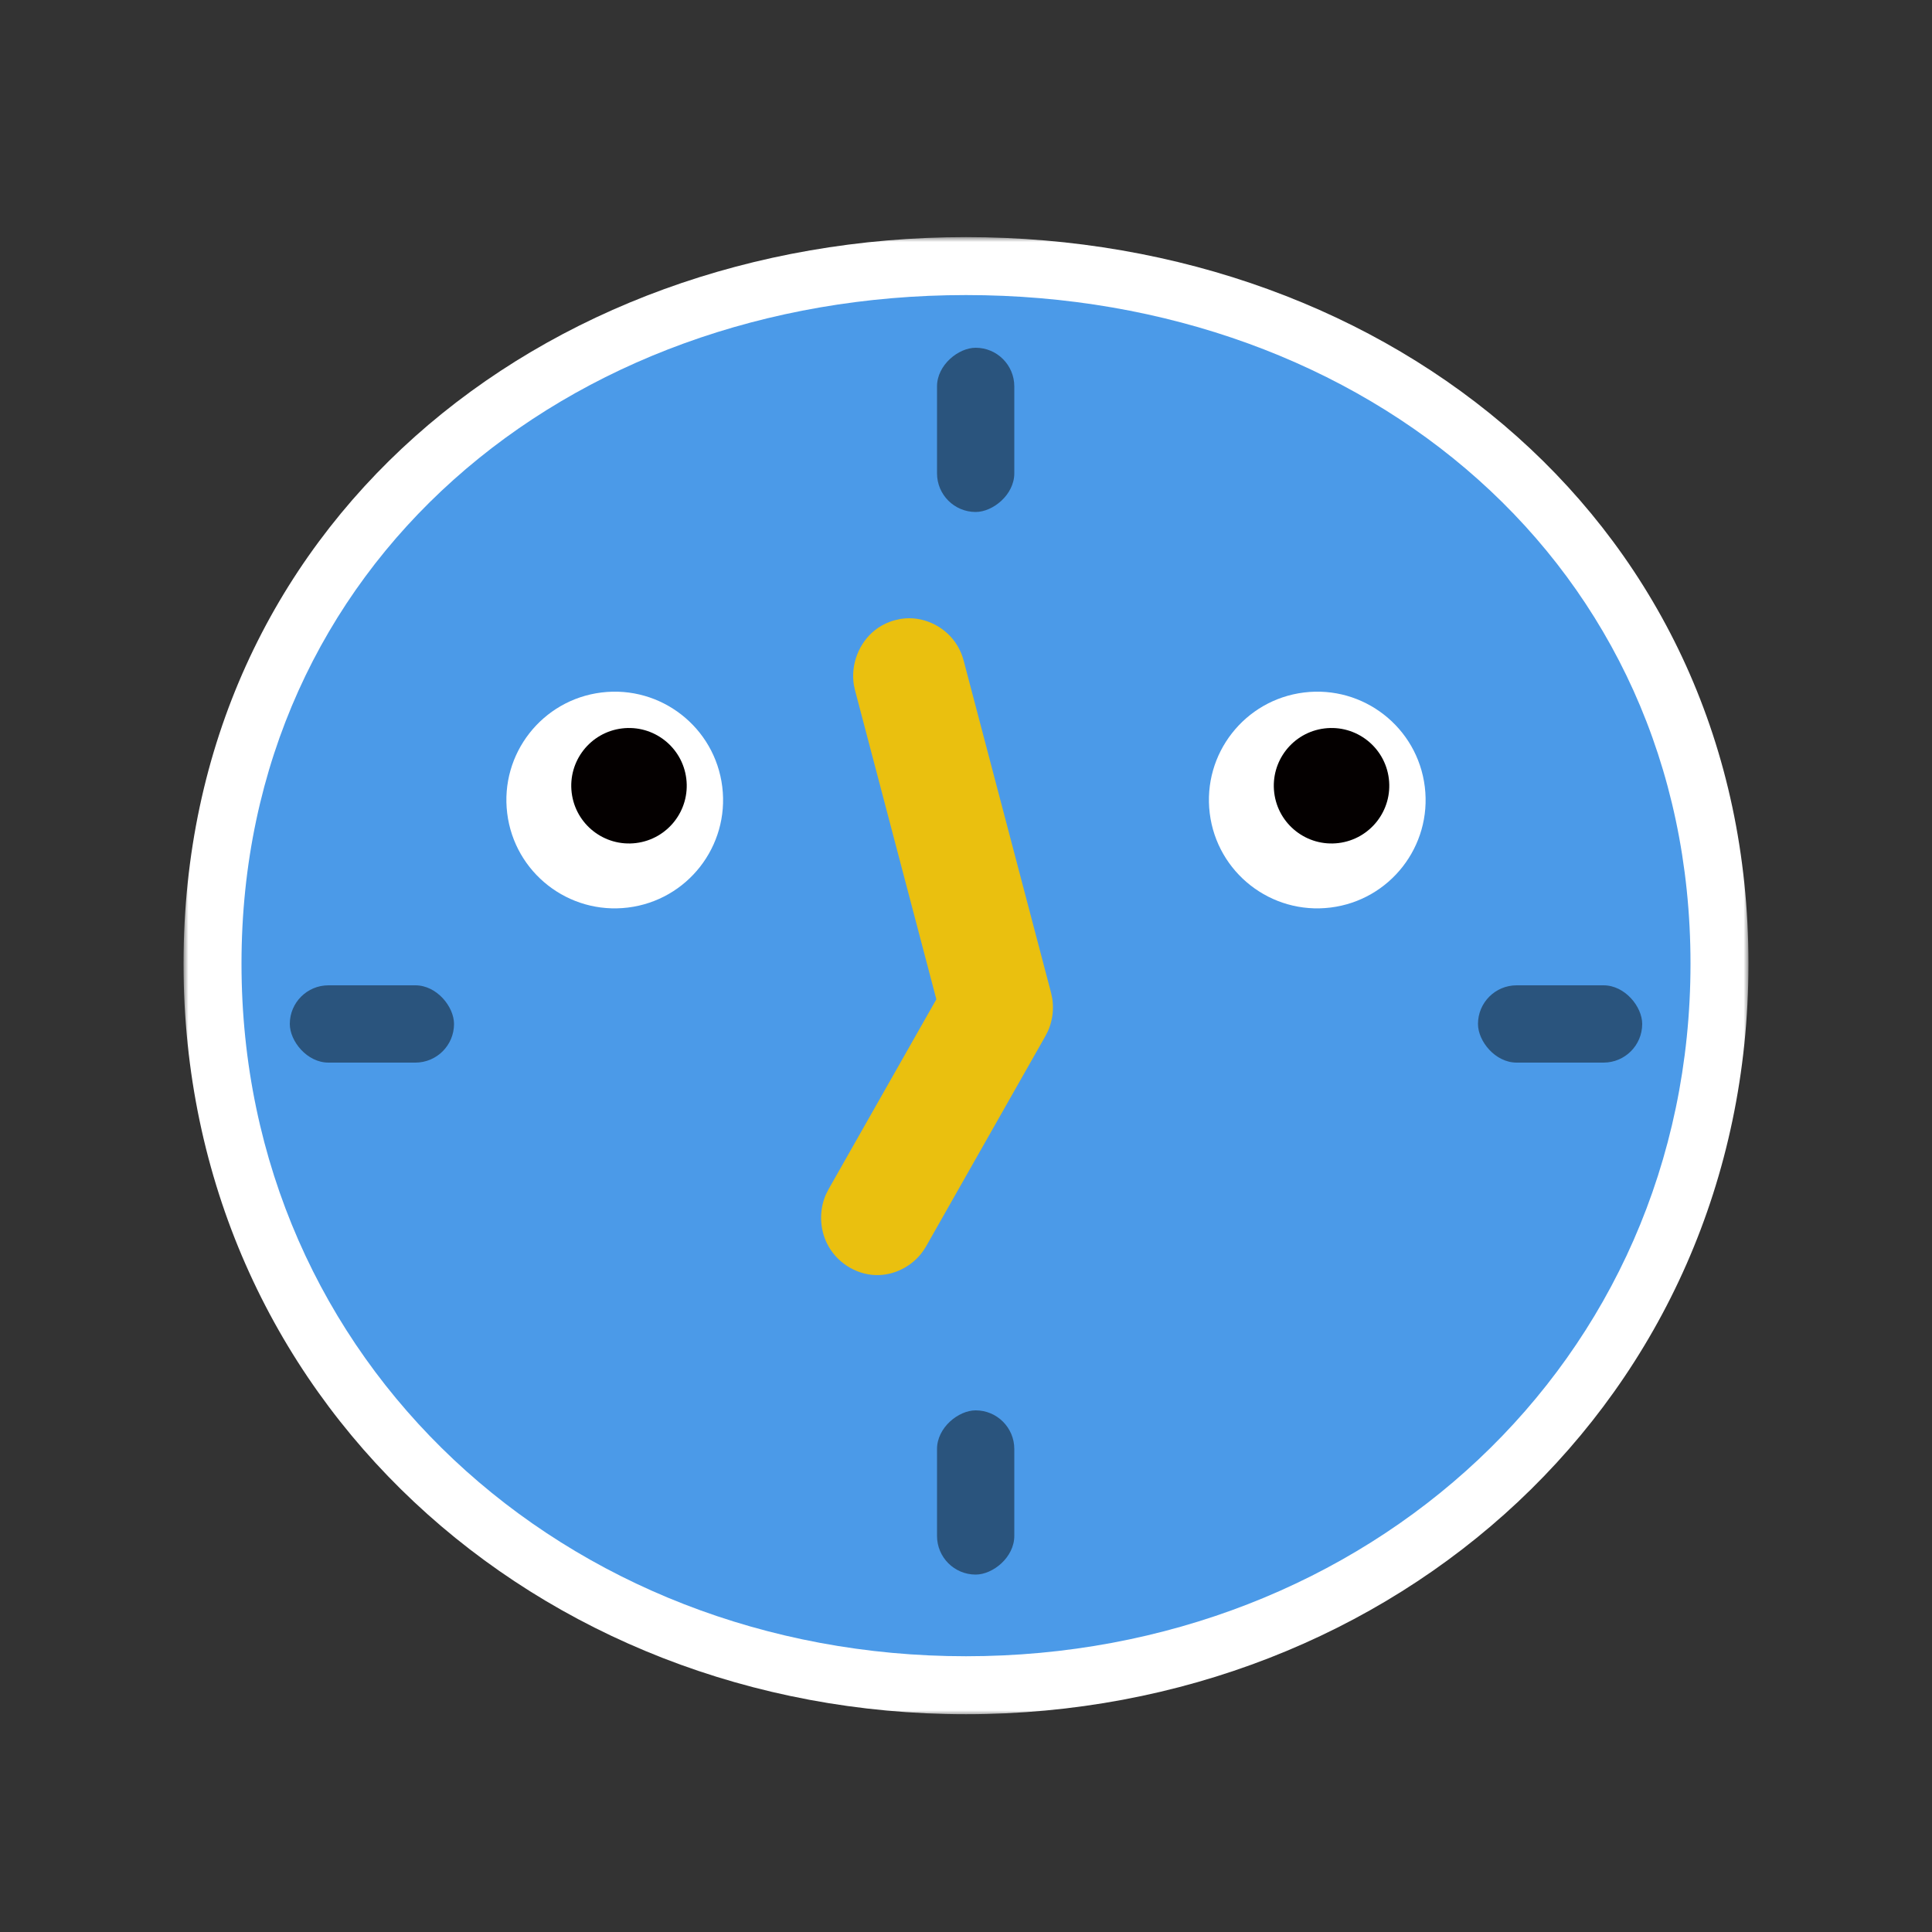 <svg width="200" height="200" viewBox="0 0 200 200" fill="none" xmlns="http://www.w3.org/2000/svg">
<rect x="0" y="0" width="200" height="200" fill="#333333" stroke="none"/>
<mask id="path-1-outside-1_1062_19619" maskUnits="userSpaceOnUse" x="19" y="24.546" width="162" height="153" fill="black">
<rect fill="white" x="19" y="24.546" width="162" height="153"/>
<path d="M100 30.546C141.421 30.546 175 58.432 175 99.753C175 141.074 141.421 171.454 100 171.454C58.579 171.454 25 141.074 25 99.753C25 58.432 58.579 30.546 100 30.546Z"/>
</mask>
<path d="M100 30.546C141.421 30.546 175 58.432 175 99.753C175 141.074 141.421 171.454 100 171.454C58.579 171.454 25 141.074 25 99.753C25 58.432 58.579 30.546 100 30.546Z" fill="#F5DB74"/>
<path d="M175 99.753L181 99.753L181 99.753L175 99.753ZM25 99.753L19 99.753V99.753H25ZM100 30.546V36.546C138.756 36.546 169 62.358 169 99.753L175 99.753L181 99.753C181 54.505 144.087 24.546 100 24.546V30.546ZM175 99.753H169C169 137.417 138.462 165.454 100 165.454V171.454V177.454C144.381 177.454 181 144.731 181 99.753H175ZM100 171.454V165.454C61.538 165.454 31 137.417 31 99.753H25H19C19 144.731 55.619 177.454 100 177.454V171.454ZM25 99.753L31 99.753C31 62.358 61.244 36.546 100 36.546V30.546V24.546C55.913 24.546 19 54.505 19 99.753L25 99.753Z" fill="white" mask="url(#path-1-outside-1_1062_19619)"/>
<path d="M100 171.454C141.421 171.454 175 141.074 175 99.753C175 58.432 141.421 30.545 100 30.545C58.579 30.545 25 58.432 25 99.753C25 141.074 58.579 171.454 100 171.454Z" fill="#4B9AE8"/>
<path d="M134.995 71.686C128.847 72.442 124.476 78.038 125.231 84.186C125.987 90.334 131.583 94.706 137.731 93.95C143.879 93.195 148.251 87.598 147.495 81.45C146.74 75.302 141.143 70.931 134.995 71.686Z" fill="white"/>
<path d="M137.111 75.407C133.835 75.809 131.505 78.792 131.908 82.068C132.31 85.345 135.293 87.674 138.569 87.272C141.846 86.869 144.176 83.887 143.773 80.61C143.37 77.334 140.388 75.004 137.111 75.407Z" fill="#040000"/>
<path d="M62.269 71.686C56.121 72.442 51.749 78.038 52.505 84.186C53.26 90.334 58.857 94.706 65.005 93.95C71.153 93.195 75.524 87.598 74.769 81.45C74.013 75.302 68.417 70.931 62.269 71.686Z" fill="white"/>
<path d="M64.385 75.407C61.108 75.809 58.779 78.792 59.181 82.068C59.584 85.345 62.566 87.674 65.843 87.272C69.119 86.869 71.449 83.887 71.046 80.61C70.644 77.334 67.661 75.004 64.385 75.407Z" fill="#040000"/>
<path d="M96.93 103.448L88.512 71.46C88.471 71.27 88.424 71.086 88.389 70.89C88.052 68.791 88.913 66.538 90.59 65.222C91.044 64.866 91.551 64.582 92.086 64.38C92.442 64.238 92.814 64.161 93.187 64.078C93.379 64.054 93.565 64.024 93.757 64.012C95.841 63.87 97.961 64.961 99.079 66.793C99.282 67.125 99.451 67.475 99.585 67.837C99.655 68.021 99.701 68.204 99.76 68.394L108.801 102.754C108.906 103.258 108.953 103.382 108.988 103.904L108.993 104.023C109.028 104.758 108.924 105.499 108.691 106.199C108.528 106.691 108.452 106.798 108.219 107.254L95.859 129.038C95.754 129.198 95.661 129.364 95.545 129.524C94.433 131.102 92.529 132.062 90.625 131.997C88.541 131.926 86.532 130.633 85.595 128.688C84.919 127.295 84.815 125.629 85.304 124.158C85.467 123.672 85.542 123.56 85.775 123.103L96.93 103.448Z" fill="#EAC00F"/>
<rect x="153" y="102" width="17" height="8" rx="4" fill="#2A547D"/>
<rect x="30" y="102" width="17" height="8" rx="4" fill="#2A547D"/>
<rect x="105" y="146" width="17" height="8" rx="4" transform="rotate(90 105 146)" fill="#2A547D"/>
<rect x="105" y="36" width="17" height="8" rx="4" transform="rotate(90 105 36)" fill="#2A547D"/>
</svg>
